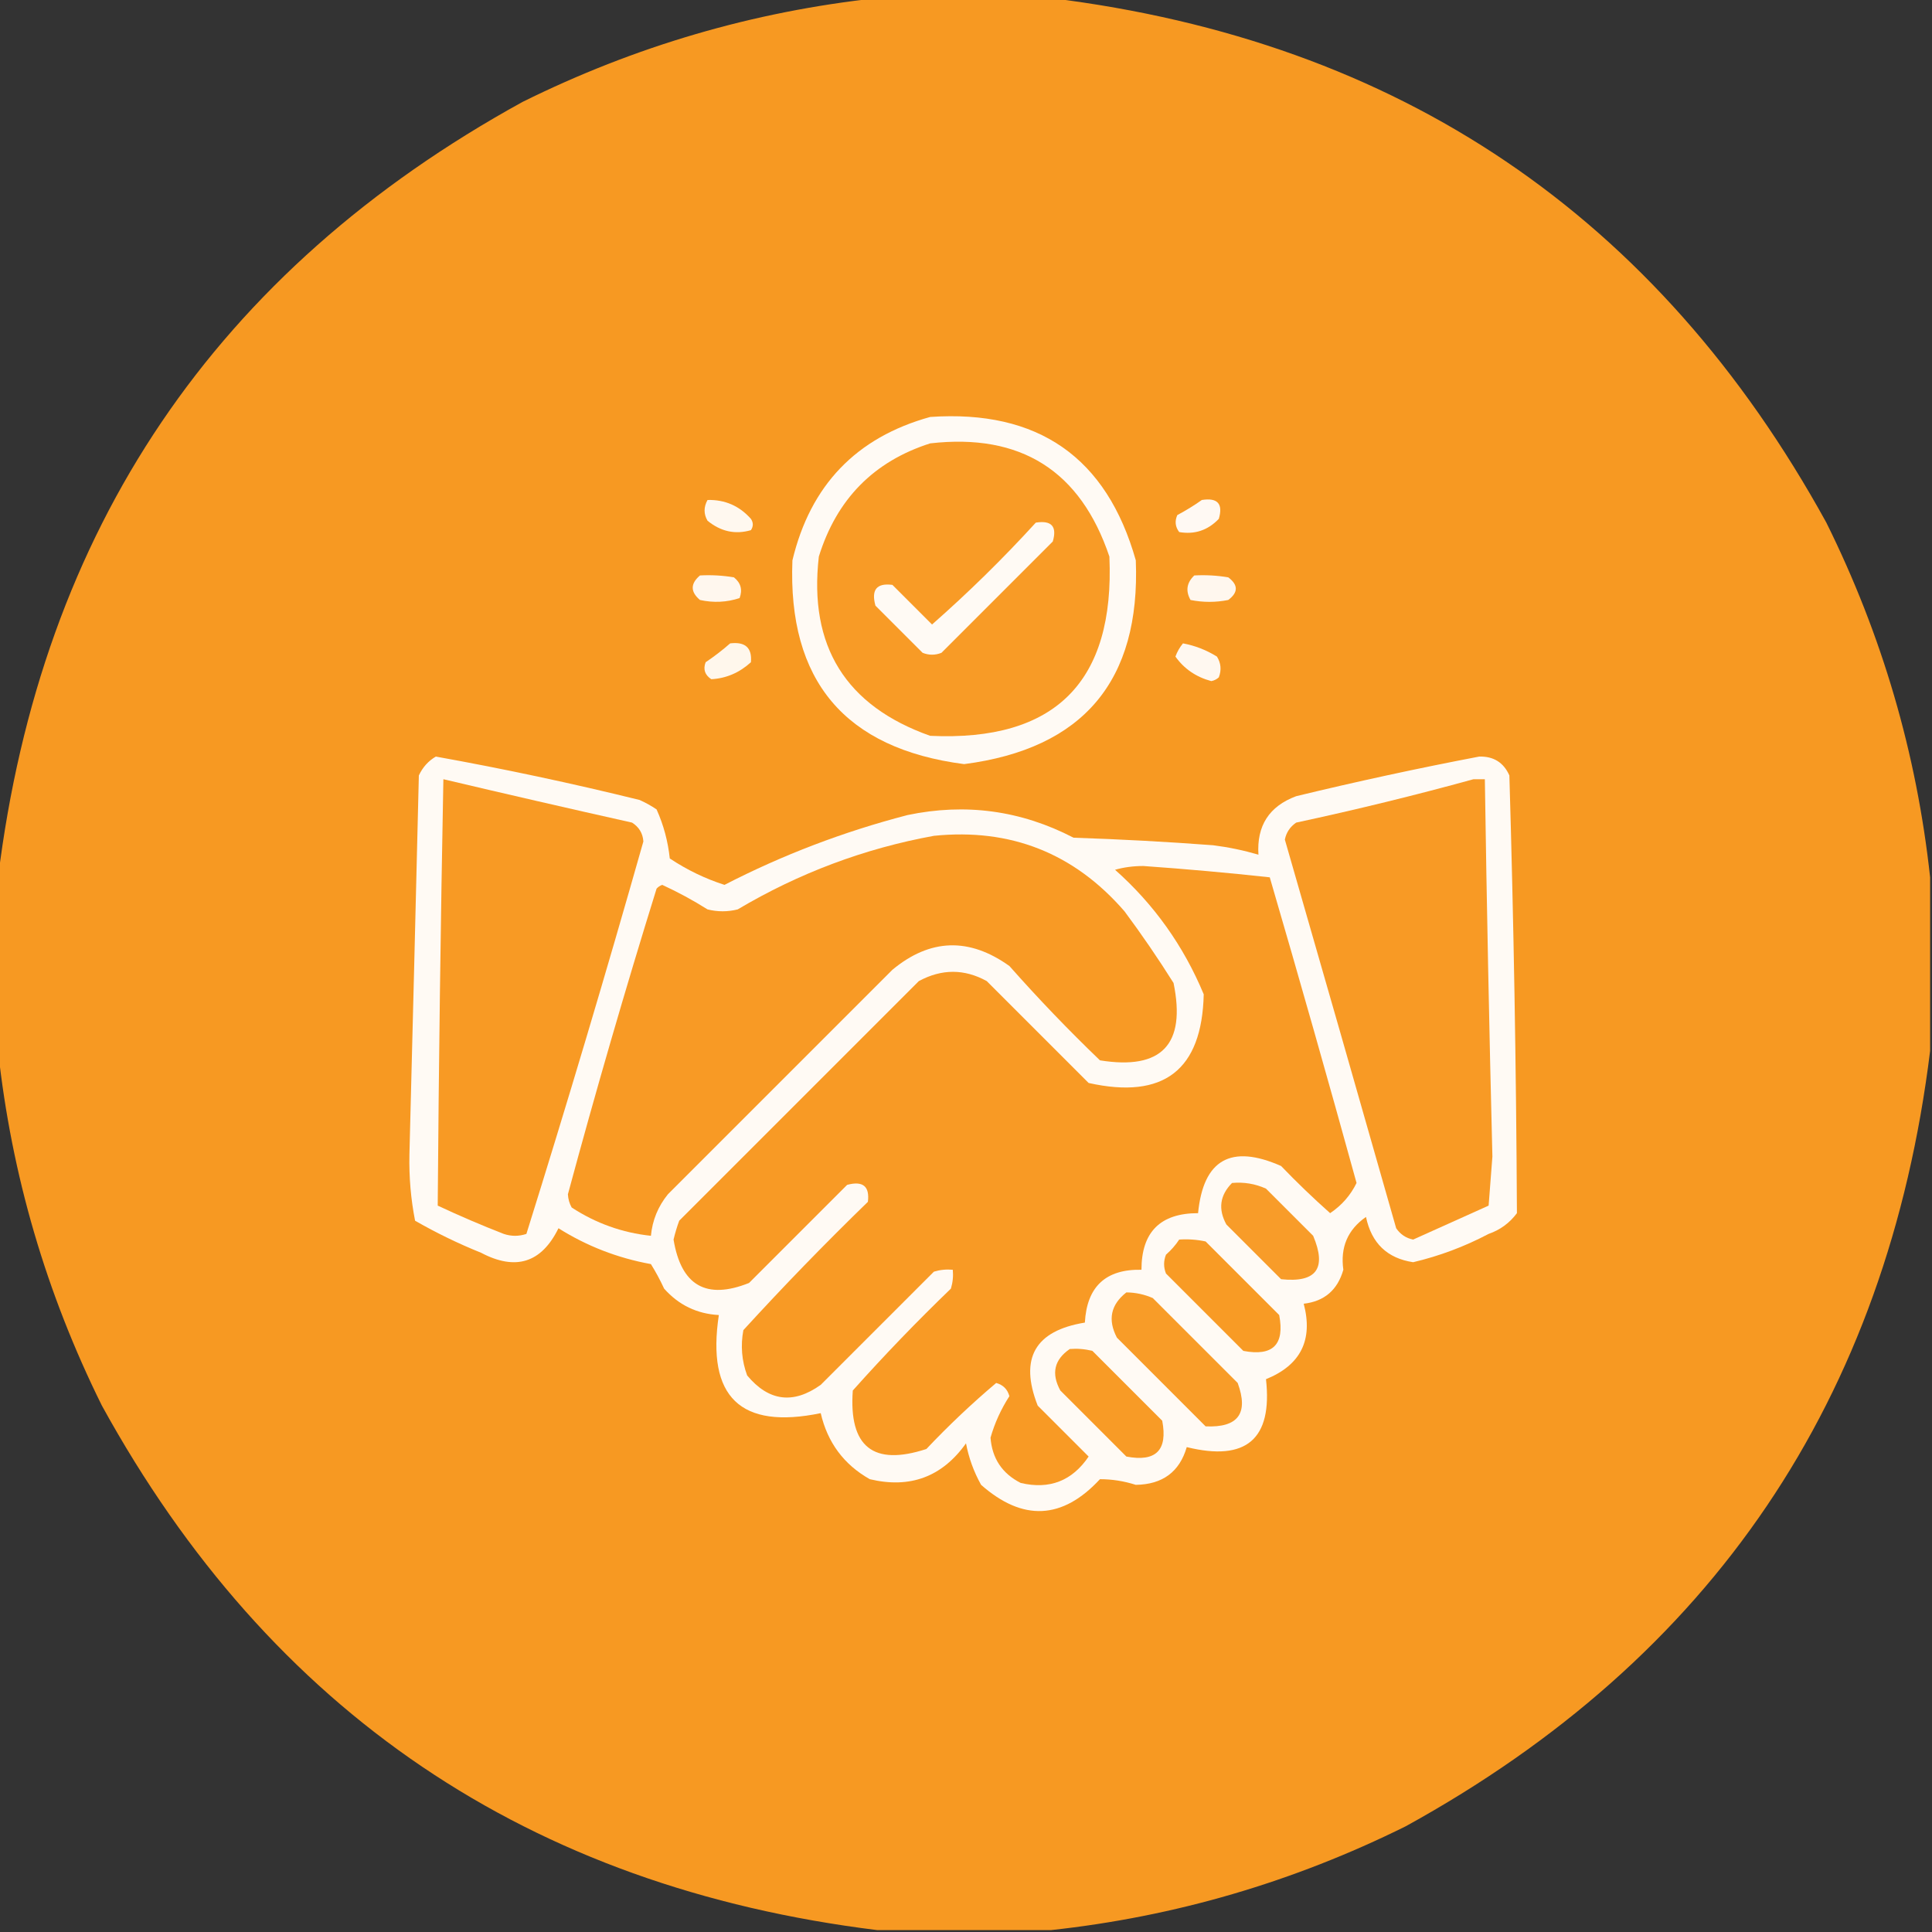 <?xml version="1.0" encoding="UTF-8"?>
<!DOCTYPE svg PUBLIC "-//W3C//DTD SVG 1.1//EN" "http://www.w3.org/Graphics/SVG/1.1/DTD/svg11.dtd">
<svg xmlns="http://www.w3.org/2000/svg" version="1.1" width="512px" height="512px" style="shape-rendering:geometricPrecision; text-rendering:geometricPrecision; image-rendering:optimizeQuality; fill-rule:evenodd; clip-rule:evenodd" xmlns:xlink="http://www.w3.org/1999/xlink">
<rect width="100%" height="100%" fill="#333333" stroke="none"/>
<g><path style="opacity:0.996" fill="#f89a23" d="M 232.5,-0.5 C 247.833,-0.5 263.167,-0.5 278.5,-0.5C 370.807,10.886 439.307,57.219 484,138.5C 498.774,168.31 507.941,199.644 511.5,232.5C 511.5,247.833 511.5,263.167 511.5,278.5C 500.114,370.807 453.781,439.307 372.5,484C 342.69,498.774 311.356,507.941 278.5,511.5C 263.167,511.5 247.833,511.5 232.5,511.5C 140.193,500.114 71.692,453.781 27,372.5C 12.226,342.69 3.059,311.356 -0.5,278.5C -0.5,263.167 -0.5,247.833 -0.5,232.5C 10.886,140.193 57.219,71.692 138.5,27C 168.31,12.226 199.644,3.059 232.5,-0.5 Z"/></g>
<g><path style="opacity:1" fill="#fffaf4" d="M 246.5,110.5 C 275.119,108.534 293.286,121.201 301,148.5C 302.255,180.407 287.089,198.407 255.5,202.5C 223.897,198.394 208.73,180.394 210,148.5C 214.762,128.588 226.929,115.922 246.5,110.5 Z"/></g>
<g><path style="opacity:1" fill="#f89b26" d="M 246.5,117.5 C 270.514,114.748 286.347,124.748 294,147.5C 295.449,180.718 279.615,196.551 246.5,195C 224.109,187.064 214.275,171.231 217,147.5C 221.718,132.283 231.552,122.283 246.5,117.5 Z"/></g>
<g><path style="opacity:1" fill="#fff8ef" d="M 187.5,132.5 C 192.102,132.384 195.935,134.051 199,137.5C 199.667,138.5 199.667,139.5 199,140.5C 194.853,141.708 191.02,140.874 187.5,138C 186.464,136.224 186.464,134.391 187.5,132.5 Z"/></g>
<g><path style="opacity:1" fill="#fff9f3" d="M 318.5,132.5 C 322.677,131.842 324.177,133.508 323,137.5C 320.088,140.544 316.588,141.711 312.5,141C 311.446,139.612 311.28,138.112 312,136.5C 314.314,135.267 316.481,133.933 318.5,132.5 Z"/></g>
<g><path style="opacity:1" fill="#fffaf4" d="M 274.5,138.5 C 278.677,137.842 280.177,139.508 279,143.5C 269.167,153.333 259.333,163.167 249.5,173C 247.833,173.667 246.167,173.667 244.5,173C 240.333,168.833 236.167,164.667 232,160.5C 230.838,156.286 232.338,154.452 236.5,155C 240,158.5 243.5,162 247,165.5C 256.672,156.995 265.838,147.995 274.5,138.5 Z"/></g>
<g><path style="opacity:1" fill="#fff7ee" d="M 185.5,152.5 C 188.518,152.335 191.518,152.502 194.5,153C 196.325,154.466 196.825,156.299 196,158.5C 192.591,159.622 189.091,159.789 185.5,159C 182.939,156.844 182.939,154.677 185.5,152.5 Z"/></g>
<g><path style="opacity:1" fill="#fff7ee" d="M 316.5,152.5 C 319.518,152.335 322.518,152.502 325.5,153C 328.167,155 328.167,157 325.5,159C 322.167,159.667 318.833,159.667 315.5,159C 314.144,156.586 314.478,154.419 316.5,152.5 Z"/></g>
<g><path style="opacity:1" fill="#fff7ec" d="M 193.5,170.5 C 197.509,170.014 199.342,171.68 199,175.5C 195.954,178.279 192.454,179.779 188.5,180C 186.789,178.867 186.289,177.367 187,175.5C 189.326,173.934 191.492,172.268 193.5,170.5 Z"/></g>
<g><path style="opacity:1" fill="#fff8f0" d="M 313.5,170.5 C 316.691,171.092 319.691,172.259 322.5,174C 323.576,175.726 323.743,177.559 323,179.5C 322.439,180.022 321.772,180.355 321,180.5C 316.976,179.418 313.809,177.252 311.5,174C 311.978,172.697 312.645,171.531 313.5,170.5 Z"/></g>
<g><path style="opacity:1" fill="#fffaf4" d="M 115.5,200.5 C 133.608,203.755 151.608,207.589 169.5,212C 171.081,212.707 172.581,213.54 174,214.5C 175.851,218.619 177.018,222.952 177.5,227.5C 182.059,230.53 186.892,232.864 192,234.5C 207.379,226.572 223.546,220.405 240.5,216C 255.904,212.772 270.571,214.772 284.5,222C 296.848,222.406 309.181,223.073 321.5,224C 325.577,224.515 329.577,225.349 333.5,226.5C 333.009,218.831 336.342,213.664 343.5,211C 359.585,207.104 375.752,203.604 392,200.5C 395.804,200.4 398.471,202.066 400,205.5C 401.143,244.165 401.81,282.832 402,321.5C 400.062,324.106 397.562,325.939 394.5,327C 388.124,330.358 381.457,332.858 374.5,334.5C 367.629,333.465 363.462,329.465 362,322.5C 357.163,325.871 355.163,330.538 356,336.5C 354.466,341.872 350.966,344.872 345.5,345.5C 348.028,355.111 344.694,361.778 335.5,365.5C 337.273,381.382 330.273,387.382 314.5,383.5C 312.591,390.063 308.091,393.396 301,393.5C 297.863,392.499 294.697,391.999 291.5,392C 281.558,402.742 271.058,403.242 260,393.5C 258.073,390.052 256.739,386.385 256,382.5C 249.677,391.387 241.177,394.553 230.5,392C 223.633,388.119 219.299,382.286 217.5,374.5C 196.231,378.901 187.231,370.234 190.5,348.5C 184.711,348.189 179.878,345.856 176,341.5C 174.961,339.254 173.794,337.087 172.5,335C 163.681,333.396 155.514,330.229 148,325.5C 143.503,334.665 136.67,336.831 127.5,332C 121.468,329.567 115.634,326.734 110,323.5C 108.877,317.772 108.377,311.939 108.5,306C 109.363,272.501 110.196,239.001 111,205.5C 112.025,203.313 113.525,201.646 115.5,200.5 Z"/></g>
<g><path style="opacity:1" fill="#f89a24" d="M 117.5,206.5 C 134.13,210.431 150.796,214.264 167.5,218C 169.357,219.182 170.357,220.849 170.5,223C 160.631,257.812 150.297,292.479 139.5,327C 137.5,327.667 135.5,327.667 133.5,327C 127.568,324.691 121.734,322.191 116,319.5C 116.278,281.837 116.778,244.17 117.5,206.5 Z"/></g>
<g><path style="opacity:1" fill="#f89a25" d="M 390.5,206.5 C 391.5,206.5 392.5,206.5 393.5,206.5C 393.997,239.836 394.664,273.169 395.5,306.5C 395.167,310.833 394.833,315.167 394.5,319.5C 387.798,322.52 381.131,325.52 374.5,328.5C 372.617,328.124 371.117,327.124 370,325.5C 360.233,291.179 350.4,256.845 340.5,222.5C 340.876,220.617 341.876,219.117 343.5,218C 359.403,214.582 375.07,210.748 390.5,206.5 Z"/></g>
<g><path style="opacity:1" fill="#f89a25" d="M 247.5,221.5 C 267.813,219.437 284.646,226.103 298,241.5C 302.58,247.66 306.914,253.993 311,260.5C 314.359,276.807 307.859,283.64 291.5,281C 283.191,273.023 275.191,264.69 267.5,256C 256.833,248.375 246.5,248.708 236.5,257C 216.667,276.833 196.833,296.667 177,316.5C 174.384,319.729 172.884,323.396 172.5,327.5C 164.927,326.697 157.927,324.197 151.5,320C 150.903,318.938 150.57,317.772 150.5,316.5C 157.811,289.395 165.644,262.395 174,235.5C 174.414,235.043 174.914,234.709 175.5,234.5C 179.66,236.412 183.66,238.579 187.5,241C 190.167,241.667 192.833,241.667 195.5,241C 211.767,231.355 229.1,224.855 247.5,221.5 Z"/></g>
<g><path style="opacity:1" fill="#f89a25" d="M 295.5,230.5 C 297.81,229.836 300.31,229.503 303,229.5C 314.193,230.29 325.359,231.29 336.5,232.5C 344.366,259.433 352.033,286.433 359.5,313.5C 357.914,316.757 355.581,319.424 352.5,321.5C 348.015,317.515 343.682,313.349 339.5,309C 326.222,303.132 318.889,307.299 317.5,321.5C 307.5,321.5 302.5,326.5 302.5,336.5C 293.026,336.306 288.026,340.973 287.5,350.5C 274.257,352.651 270.091,359.984 275,372.5C 279.5,377 284,381.5 288.5,386C 284.125,392.459 278.125,394.792 270.5,393C 265.585,390.506 262.919,386.506 262.5,381C 263.602,377.125 265.269,373.459 267.5,370C 267,368.167 265.833,367 264,366.5C 257.543,371.955 251.376,377.788 245.5,384C 231.423,388.601 224.923,383.434 226,368.5C 234.303,359.196 242.969,350.196 252,341.5C 252.494,339.866 252.66,338.199 252.5,336.5C 250.801,336.34 249.134,336.506 247.5,337C 237.473,347.027 227.473,357.027 217.5,367C 210.22,372.203 203.72,371.37 198,364.5C 196.566,360.594 196.233,356.594 197,352.5C 207.637,340.863 218.637,329.529 230,318.5C 230.514,314.38 228.68,312.88 224.5,314C 215.833,322.667 207.167,331.333 198.5,340C 187.169,344.529 180.503,340.695 178.5,328.5C 178.899,326.803 179.399,325.137 180,323.5C 201.167,302.333 222.333,281.167 243.5,260C 249.565,256.727 255.565,256.727 261.5,260C 270.581,269.081 279.581,278.081 288.5,287C 308.38,291.432 318.546,283.599 319,263.5C 313.662,250.671 305.829,239.671 295.5,230.5 Z"/></g>
<g><path style="opacity:1" fill="#f89c29" d="M 326.5,313.5 C 329.649,313.211 332.649,313.711 335.5,315C 339.667,319.167 343.833,323.333 348,327.5C 351.665,336.166 348.832,339.999 339.5,339C 334.667,334.167 329.833,329.333 325,324.5C 322.771,320.429 323.271,316.762 326.5,313.5 Z"/></g>
<g><path style="opacity:1" fill="#f89b25" d="M 312.5,328.5 C 314.857,328.337 317.19,328.503 319.5,329C 326,335.5 332.5,342 339,348.5C 340.5,356.333 337.333,359.5 329.5,358C 322.667,351.167 315.833,344.333 309,337.5C 308.333,335.833 308.333,334.167 309,332.5C 310.376,331.295 311.542,329.962 312.5,328.5 Z"/></g>
<g><path style="opacity:1" fill="#f89c28" d="M 298.5,342.5 C 300.927,342.523 303.26,343.023 305.5,344C 313,351.5 320.5,359 328,366.5C 330.951,374.553 328.118,378.387 319.5,378C 311.667,370.167 303.833,362.333 296,354.5C 293.511,349.757 294.345,345.757 298.5,342.5 Z"/></g>
<g><path style="opacity:1" fill="#f89b26" d="M 283.5,357.5 C 285.527,357.338 287.527,357.505 289.5,358C 295.667,364.167 301.833,370.333 308,376.5C 309.5,384.333 306.333,387.5 298.5,386C 292.667,380.167 286.833,374.333 281,368.5C 278.542,364.002 279.375,360.336 283.5,357.5 Z"/></g>
</svg>
